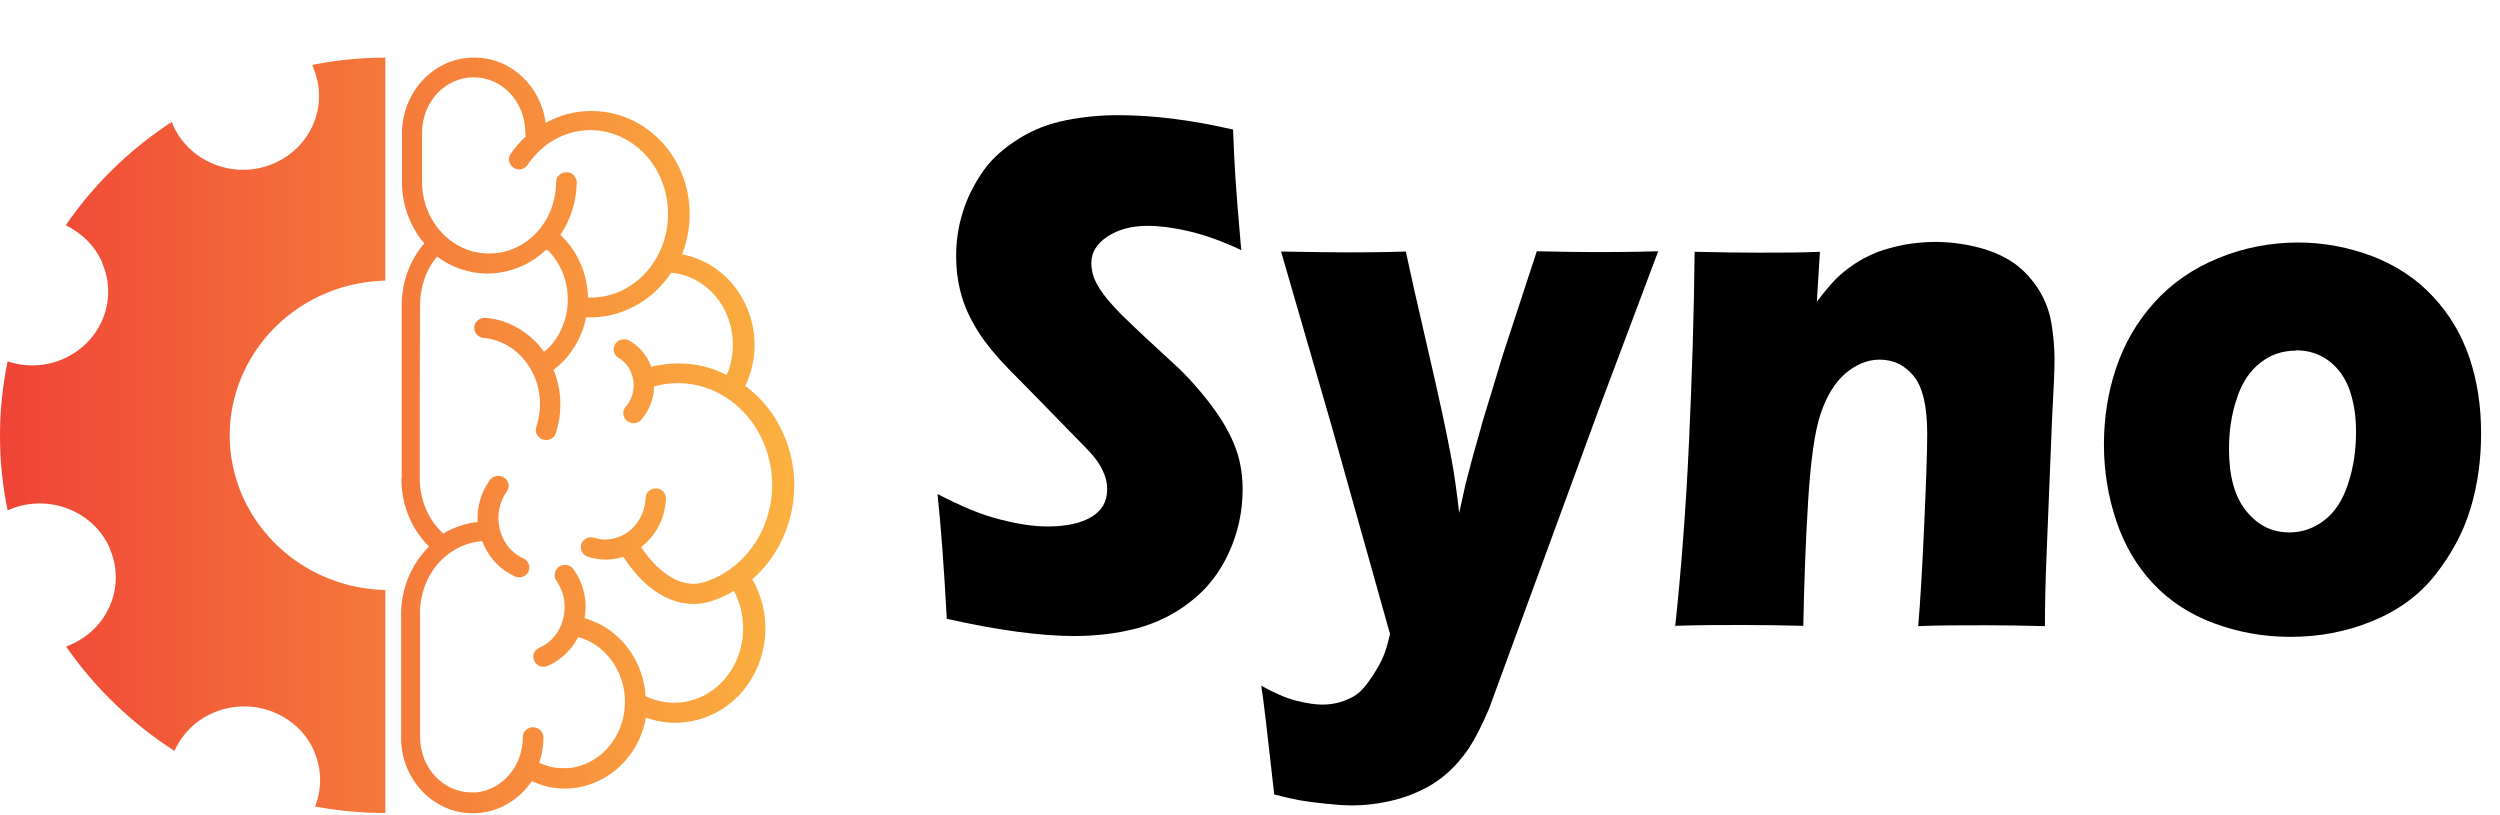 <?xml version="1.0" encoding="UTF-8"?>
<svg id="uuid-f637cdcc-1702-4c0b-a7d4-cc4b2b741e15" data-name="svg12" xmlns="http://www.w3.org/2000/svg" xmlns:xlink="http://www.w3.org/1999/xlink" viewBox="0 0 88.56 28.88">
  <defs>
    <style>
      .uuid-090f1870-7257-4feb-b200-c867fd623e2d {
        fill: url(#uuid-650116ca-2d10-42a5-ac02-cf4d738a6932);
      }
    </style>
    <linearGradient id="uuid-650116ca-2d10-42a5-ac02-cf4d738a6932" x1="-122.62" y1="43.78" x2="-121.43" y2="43.78" gradientTransform="translate(2899.53 1031.24) scale(23.65 -23.2)" gradientUnits="userSpaceOnUse">
      <stop offset="0" stop-color="#ef4136"/>
      <stop offset="1" stop-color="#fbb040"/>
    </linearGradient>
  </defs>
  <g id="uuid-6c42752b-d4f1-419a-8b09-e9db01914ba9" data-name="SvgjsG10990">
    <path id="uuid-ac7c776e-5d1b-4a46-8973-3a09abe63227" data-name="path6" class="uuid-090f1870-7257-4feb-b200-c867fd623e2d" d="m16.79,2.04c-1.4,0-2.5,1.17-2.55,2.6,0,.01,0,.03,0,.05h0s0,.03,0,.04c0,.01,0,.02,0,.04v1.71s0,.05,0,.08c0,0,0,0,0,0,.03.79.32,1.51.79,2.06-.49.57-.79,1.33-.8,2.15,0,.02,0,.03,0,.05v6.11s-.01,0-.01,0c0,0,0,0,0,0v.05s0,.04,0,.06c0,0,0,0,0,0,.02.91.38,1.73.98,2.32-.61.6-.99,1.46-.99,2.39h0s0,.02,0,.03v4.35s0,0,0,0h0v.05s0,.04,0,.06c.05,1.41,1.16,2.57,2.54,2.57.87,0,1.63-.46,2.09-1.14.14.07.29.12.45.17,1.57.42,3.16-.6,3.55-2.22.02-.07.03-.13.04-.2,1.4.51,3.02-.07,3.79-1.46.62-1.1.57-2.42-.02-3.44.4-.35.75-.79,1.01-1.31.97-1.94.41-4.31-1.26-5.54.21-.44.33-.93.33-1.44,0-1.6-1.1-2.95-2.57-3.22.61-1.54.18-3.36-1.17-4.39-.78-.59-1.72-.79-2.61-.64-.37.06-.72.19-1.05.37-.17-1.29-1.22-2.31-2.52-2.31h0Zm-3.13,0c-.87,0-1.75.09-2.6.26h0s0,0,0,0c.01.02.02.04.03.07v.02c.58,1.33-.07,2.86-1.44,3.42-1.37.56-2.95-.07-3.53-1.4-.01-.03-.02-.06-.04-.09-1.48.97-2.76,2.21-3.75,3.66.58.28,1.04.74,1.29,1.32v.02c.58,1.33-.07,2.86-1.44,3.42-.61.25-1.29.27-1.91.06-.36,1.74-.36,3.54,0,5.28.03-.01.06-.03.09-.04,1.37-.56,2.95.06,3.53,1.38v.02c.58,1.33-.07,2.86-1.44,3.42-.03.01-.07.03-.11.04,1.02,1.47,2.32,2.72,3.84,3.7.28-.62.78-1.11,1.42-1.37,1.37-.56,2.95.06,3.53,1.38v.02c.27.62.28,1.31.03,1.94.82.15,1.65.23,2.49.23v-7.9c-2.22-.05-4.2-1.36-5.07-3.35-1.21-2.79.14-6,3.01-7.18.65-.27,1.35-.41,2.06-.43V2.05h0Zm3.13.7c.99,0,1.82.86,1.82,1.97,0,.04,0,.08.02.12-.2.18-.38.39-.54.62-.11.16-.07.38.1.49s.39.07.5-.1c0,0,0,0,0,0,.9-1.33,2.58-1.62,3.82-.68,1.24.95,1.53,2.82.63,4.16-.51.76-1.28,1.17-2.07,1.22-.08,0-.16,0-.24,0-.02-.82-.35-1.63-.98-2.22.36-.53.57-1.17.58-1.86,0-.19-.16-.36-.36-.36-.2,0-.37.15-.37.35,0,0,0,0,0,0-.01,1.44-1.1,2.55-2.4,2.53-1.3-.01-2.37-1.15-2.35-2.59,0-.01,0-.02,0-.04,0,0,0,0,0,0v-1.49s0-.17,0-.17c.01-1.1.84-1.95,1.82-1.95h0Zm2.61,6.12c.88.86.96,2.34.17,3.31-.06.08-.13.15-.2.21-.03.03-.07.05-.1.08-.03-.03-.05-.07-.08-.11-.48-.6-1.17-1.02-1.98-1.09-.01,0-.02,0-.04,0-.2,0-.37.15-.37.35,0,.19.14.34.33.36,1.19.11,2.1,1.24,1.99,2.56-.02.21-.06.4-.12.59-.07.18.04.39.23.45.19.06.4-.03.46-.22,0,0,0,0,0-.01.08-.24.13-.49.15-.75.04-.53-.04-1.03-.23-1.49.18-.14.36-.3.51-.49.33-.41.55-.88.64-1.37.85.04,1.69-.26,2.36-.83.06-.05.11-.1.17-.16.16-.16.32-.34.45-.54.01-.01.02-.03.03-.05,1.21.1,2.19,1.18,2.19,2.55,0,.37-.07.72-.2,1.03,0,.01-.01.02-.02.04-.44-.22-.89-.35-1.35-.39-.45-.04-.89,0-1.32.1-.14-.38-.4-.71-.77-.92-.06-.04-.13-.06-.21-.05-.2,0-.36.17-.35.37,0,.12.07.23.18.29.48.28.68.96.4,1.5-.04.08-.09.16-.15.22-.13.14-.12.37.03.5.15.13.38.12.51-.02,0,0,0-.01.01-.02.1-.11.18-.23.25-.37.13-.25.2-.53.2-.8.78-.22,1.63-.14,2.4.3,1.63.93,2.27,3.13,1.38,4.89-.44.87-1.16,1.47-1.97,1.73-.36.12-.72.09-1.11-.11s-.79-.57-1.16-1.12c0,0,0,0,0,0,.51-.39.85-1.01.88-1.71.01-.19-.14-.36-.34-.37,0,0,0,0-.01,0-.2,0-.37.15-.37.34-.04.87-.71,1.5-1.48,1.47-.12,0-.23-.03-.34-.06-.19-.06-.4.04-.46.22s.04.39.23.45c.17.06.35.09.54.1.25.01.49-.02.72-.1,0,.02.02.04.03.05.42.63.9,1.1,1.43,1.37.53.27,1.13.33,1.68.15.27-.09.53-.21.78-.36.42.8.45,1.83-.02,2.68-.66,1.18-1.99,1.59-3.11,1.05-.08-1.27-.91-2.41-2.16-2.76.1-.59-.02-1.21-.39-1.73-.07-.1-.19-.16-.31-.16-.2,0-.36.16-.36.36,0,.02,0,.03,0,.05,0,.01,0,.02,0,.03.01.04.03.08.06.12.48.68.35,1.67-.28,2.18-.1.08-.2.14-.31.19-.19.07-.28.28-.2.46.08.18.29.27.47.19,0,0,.02,0,.03-.01.17-.07.32-.17.47-.29.25-.2.45-.45.59-.72,0,0,0,0,0,0,1.16.31,1.89,1.59,1.59,2.87-.23.96-.95,1.61-1.78,1.75-.07.01-.14.02-.21.02-.14,0-.29,0-.43-.02-.07-.01-.14-.03-.22-.05-.11-.03-.22-.07-.33-.12.1-.28.15-.58.15-.9,0-.19-.16-.35-.36-.36-.19,0-.36.14-.37.33,0,0,0,.02,0,.02,0,1.04-.73,1.86-1.64,1.96-.06,0-.12,0-.18,0-.99,0-1.82-.86-1.82-1.97h0s0-4.22,0-4.22c0-.01,0-.03,0-.04-.06-1.41.93-2.58,2.2-2.67.14.36.37.7.69.96.15.12.31.21.47.29.18.08.4,0,.48-.17s0-.39-.17-.47c0,0,0,0-.01,0-.11-.05-.21-.11-.31-.19-.63-.5-.77-1.49-.28-2.18.12-.16.08-.38-.09-.49-.06-.04-.14-.07-.22-.06-.12,0-.23.06-.3.16-.31.44-.45.96-.42,1.47-.44.05-.85.19-1.22.41-.51-.47-.84-1.18-.83-1.98v-3.02s.01-3.06.01-3.06c0,0,0-.02,0-.03,0-.66.22-1.27.6-1.72.5.37,1.1.59,1.76.6.81,0,1.54-.31,2.09-.83h0Z"/>
  </g>
  <g>
    <path d="m33.54,21.94c-.1-1.85-.21-3.33-.33-4.44.83.43,1.56.74,2.21.9.65.17,1.21.25,1.7.25.64,0,1.15-.11,1.53-.33.38-.22.57-.55.57-.98,0-.15-.02-.29-.06-.42-.04-.13-.11-.29-.21-.46-.1-.17-.25-.35-.44-.55l-2.08-2.13c-.49-.49-.83-.84-1.02-1.05-.39-.44-.7-.85-.91-1.24-.22-.38-.38-.77-.48-1.17-.1-.39-.15-.81-.15-1.26,0-.53.08-1.05.24-1.56.16-.51.4-.98.71-1.43s.74-.82,1.26-1.15,1.08-.54,1.68-.66c.6-.12,1.21-.18,1.85-.18,1.25,0,2.6.17,4.07.51.02.6.05,1.15.08,1.65.03.5.1,1.37.21,2.62-.68-.32-1.3-.54-1.86-.67s-1.04-.19-1.45-.19c-.58,0-1.05.13-1.43.38-.38.25-.57.56-.57.94,0,.17.03.34.09.51.06.16.17.36.33.58s.38.46.64.73c.27.26.68.66,1.25,1.18l.8.74c.24.23.49.5.76.82.27.32.51.64.71.95.2.31.35.6.46.86.11.26.19.52.24.79.05.26.08.55.08.85,0,.78-.16,1.53-.48,2.23-.32.71-.77,1.29-1.35,1.74-.58.46-1.22.77-1.92.96-.7.18-1.43.27-2.21.27-1.19,0-2.7-.2-4.52-.61Z"/>
    <path d="m45.14,28.16c-.23-2.07-.38-3.36-.46-3.87.46.26.88.44,1.23.53.36.09.67.14.92.14.27,0,.53-.04.77-.13.24-.09.43-.19.57-.32.14-.13.29-.32.46-.58.17-.26.29-.48.37-.67.08-.19.16-.45.24-.8l-2.08-7.41-1.78-6.14c1.1.02,1.87.03,2.31.03.52,0,1.22,0,2.11-.03.14.67.4,1.82.78,3.46.38,1.64.66,2.92.83,3.85.1.51.19,1.16.28,1.95l.23-1.04c.07-.28.16-.59.25-.95.1-.36.22-.78.36-1.28l.72-2.37,1.19-3.63c.92.02,1.62.03,2.09.03.41,0,1.15,0,2.21-.03l-2.13,5.67-3.86,10.53c-.25.59-.49,1.06-.72,1.41-.21.31-.45.59-.7.82-.24.22-.49.4-.76.55-.37.2-.77.36-1.22.47-.49.12-.98.18-1.48.18-.23,0-.53-.02-.91-.06s-.68-.08-.91-.12c-.23-.04-.54-.11-.92-.21Z"/>
    <path d="m59.34,22.21c.21-1.97.38-4.14.49-6.53.11-2.38.18-4.63.2-6.76.89.02,1.65.03,2.29.03.75,0,1.46,0,2.15-.03l-.11,1.77c.24-.32.45-.57.63-.76s.4-.37.66-.55c.26-.18.54-.32.83-.44.29-.11.62-.2.97-.27.35-.06.72-.1,1.1-.1.53,0,1.05.07,1.55.2.5.13.93.33,1.27.57.34.25.62.56.85.92.23.37.38.77.45,1.19.07.43.11.86.11,1.31,0,.33-.03,1.04-.09,2.13l-.19,4.71c-.04.93-.06,1.79-.06,2.58-.74-.02-1.44-.03-2.09-.03-.88,0-1.68,0-2.4.03.07-.79.14-1.96.21-3.52.07-1.56.11-2.65.11-3.29,0-.98-.16-1.66-.48-2.05-.32-.39-.72-.58-1.21-.58-.43,0-.83.17-1.21.49-.38.33-.67.81-.88,1.44-.21.63-.35,1.66-.44,3.1s-.14,2.91-.17,4.4c-.74-.02-1.46-.03-2.16-.03-.74,0-1.54,0-2.4.03Z"/>
    <path d="m81.41,8.59c.91,0,1.79.17,2.64.49.84.33,1.56.8,2.14,1.43.58.62,1.01,1.34,1.29,2.17.28.83.41,1.72.41,2.67s-.12,1.81-.37,2.65-.67,1.62-1.25,2.36-1.34,1.28-2.25,1.65-1.87.55-2.89.55c-.94,0-1.83-.16-2.7-.48-.86-.32-1.58-.79-2.16-1.41-.58-.62-1.01-1.35-1.3-2.21-.29-.86-.44-1.76-.44-2.71s.14-1.85.43-2.71.73-1.63,1.35-2.32c.62-.69,1.38-1.21,2.28-1.58.91-.37,1.85-.55,2.83-.55Zm-.08,3.83c-.47,0-.89.14-1.26.43-.37.29-.65.7-.83,1.26-.19.55-.28,1.15-.28,1.8,0,.95.2,1.69.61,2.19.41.51.91.76,1.53.76.46,0,.88-.15,1.25-.44.37-.29.65-.72.83-1.29.19-.57.28-1.18.28-1.83,0-.54-.07-1.02-.22-1.46s-.39-.78-.72-1.04c-.34-.26-.73-.39-1.18-.39Z"/>
  </g>
</svg>